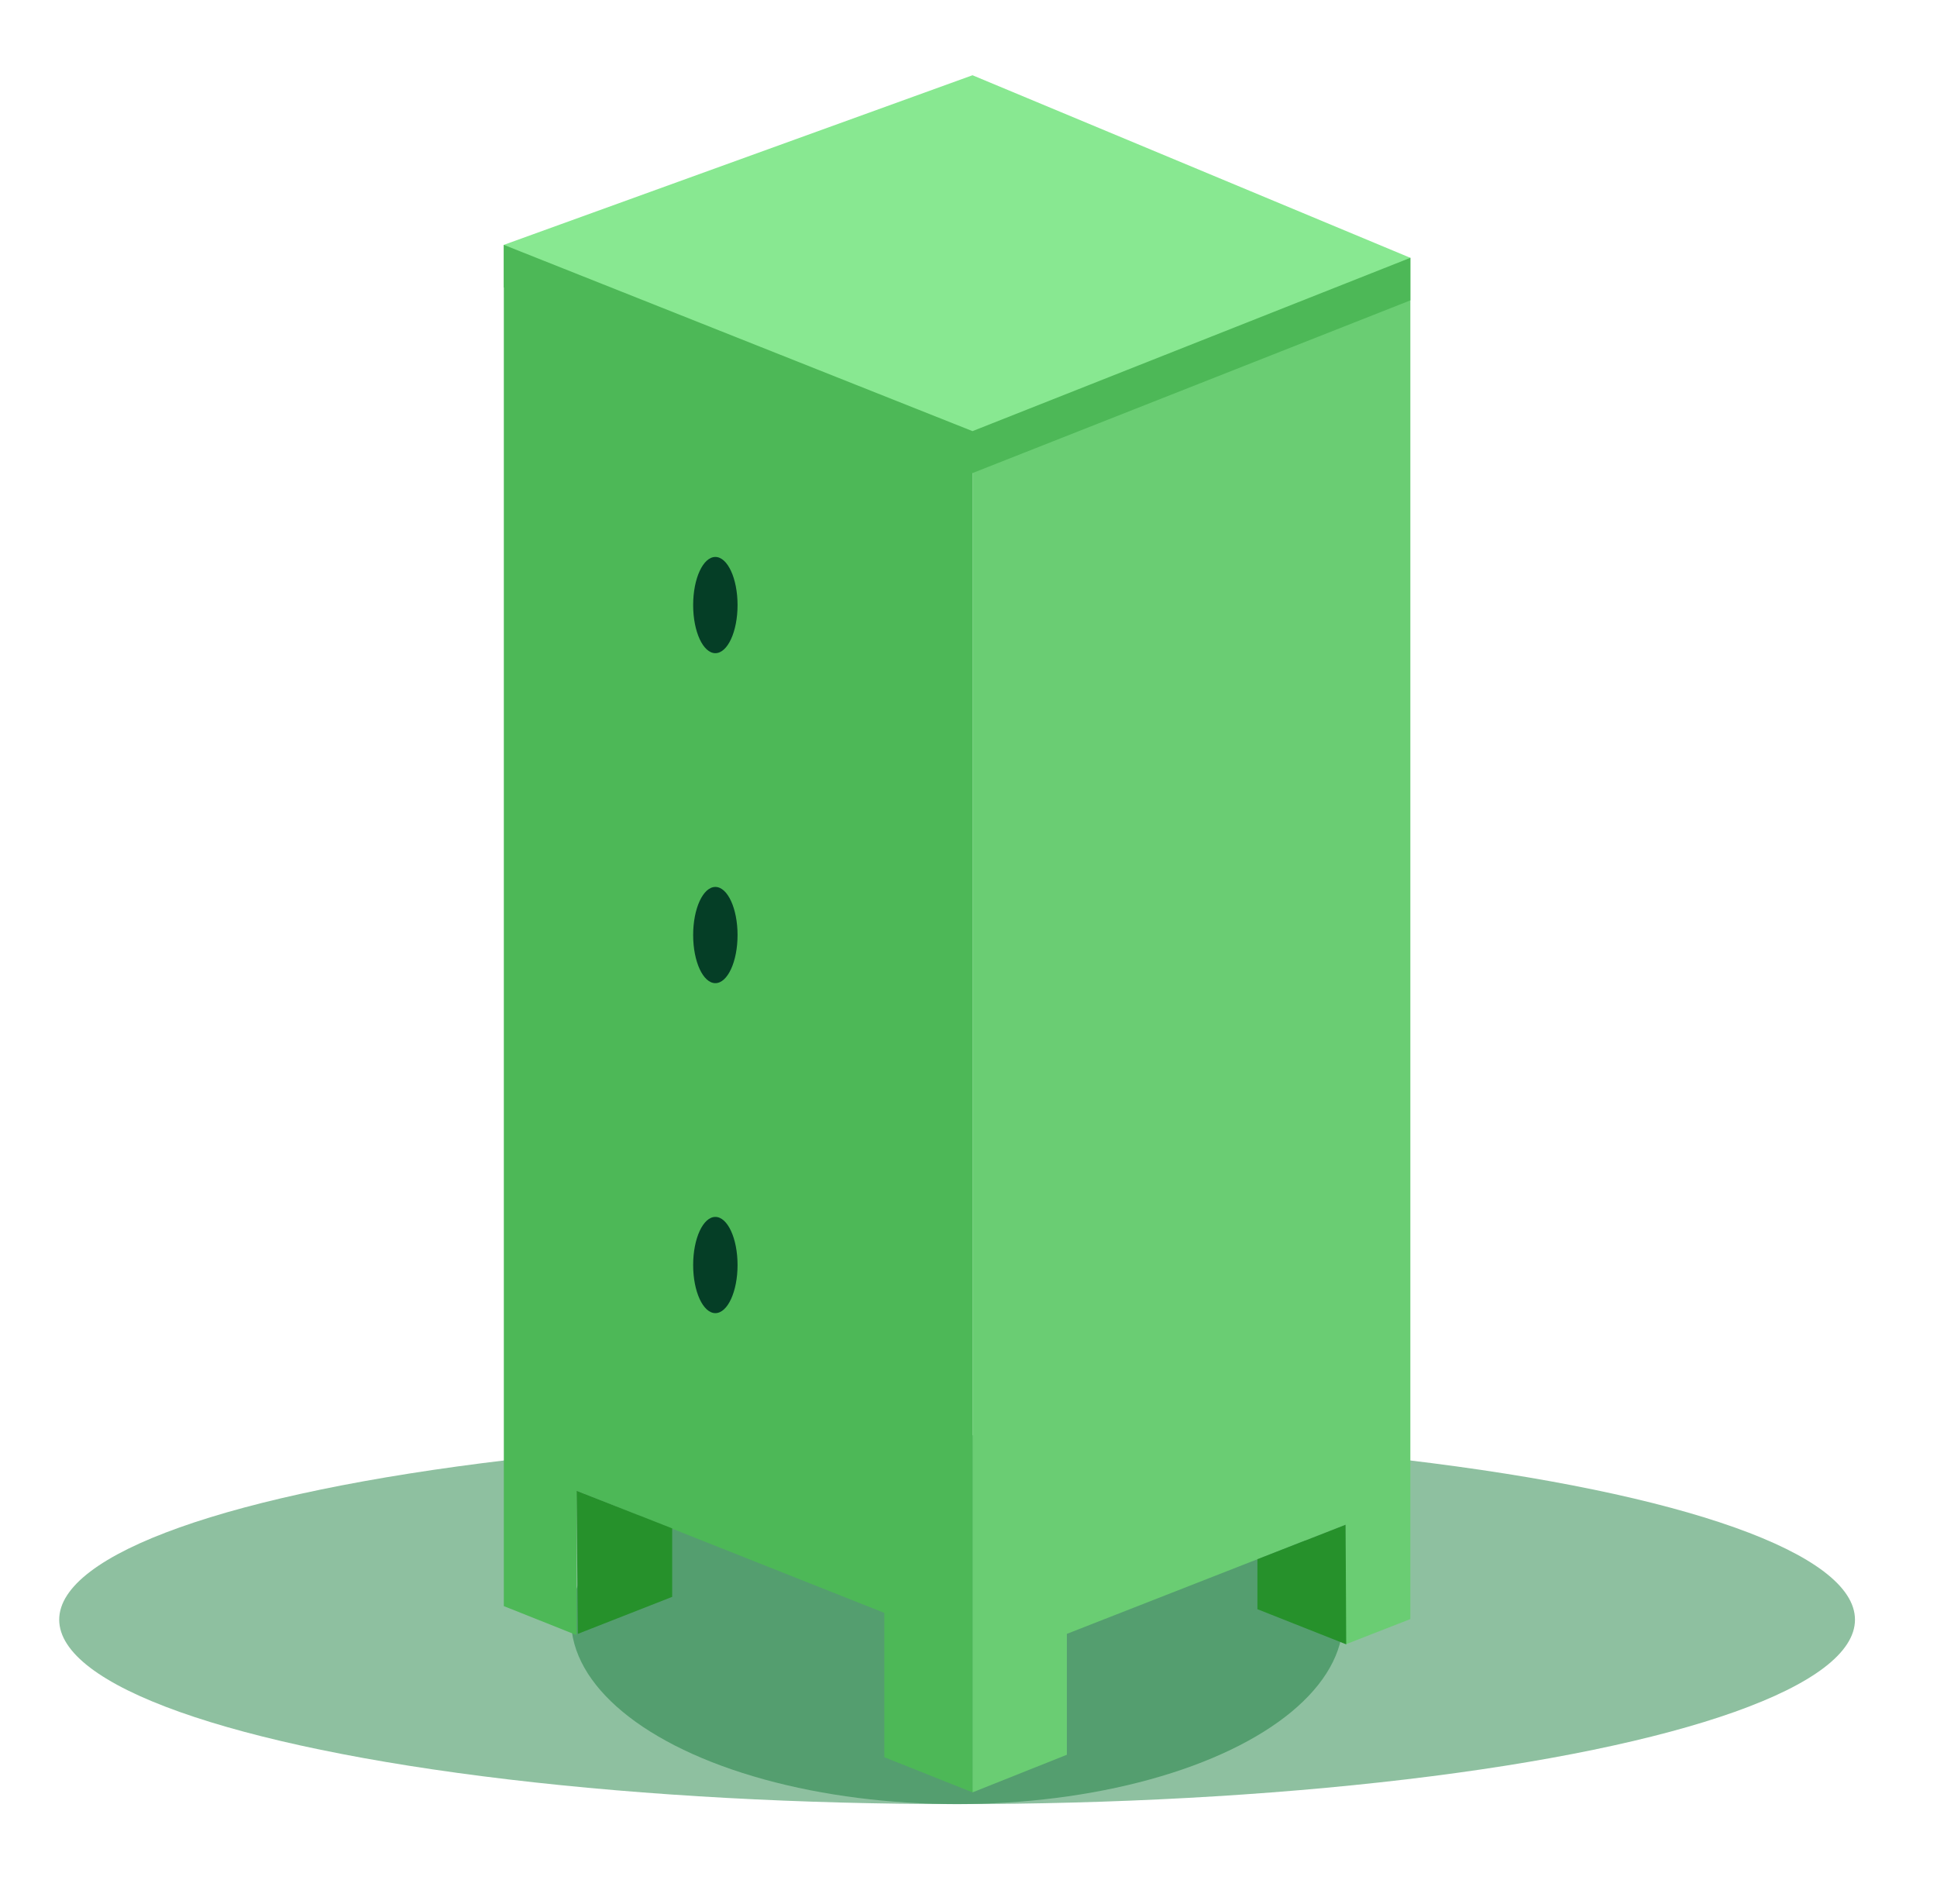 <?xml version="1.0" encoding="utf-8"?>
<!-- Generator: Adobe Illustrator 23.1.0, SVG Export Plug-In . SVG Version: 6.00 Build 0)  -->
<svg version="1.1" xmlns="http://www.w3.org/2000/svg" xmlns:xlink="http://www.w3.org/1999/xlink" x="0px" y="0px"
	 viewBox="0 0 314.1 308.7" style="enable-background:new 0 0 314.1 308.7;" xml:space="preserve">
<style type="text/css">
	.st0{fill:#043D25;}
	.st1{fill:#D7EFD9;}
	.st2{fill:#EBFDEC;}
	.st3{fill:#026E32;}
	.st4{fill:#025532;}
	.st5{fill:#FBFCFC;}
	.st6{fill:#7BB580;}
	.st7{fill:#044A2C;}
	.st8{fill:#065735;}
	.st9{fill:#074128;}
	.st10{fill:#FAFBFA;}
	.st11{fill:#036E33;}
	.st12{fill:#6EA773;}
	.st13{fill:#498A4C;}
	.st14{fill:#BDE4C1;}
	.st15{fill:#99D19F;}
	.st16{fill:#7AB57F;}
	.st17{fill:#FCFDFC;}
	.st18{fill:#FEFEFE;}
	.st19{opacity:0.58;fill:#3D925C;}
	.st20{opacity:0.72;fill:#3D925C;}
	.st21{fill:#6ACD73;}
	.st22{fill:#4DB857;}
	.st23{fill:#88E891;}
	.st24{fill:#053E26;}
	.st25{fill:#26912B;}
	.st26{fill:#67AC6C;}
	.st27{fill:#9FD4A5;}
	.st28{fill:#3D925C;}
	.st29{fill:#005431;}
	.st30{fill:#4A9E69;}
	.st31{fill:#ECFEED;}
	.st32{fill:#4CB856;}
	.st33{fill:#BEE5C2;}
	.st34{fill:#016D31;}
	.st35{fill:#6EA673;}
	.st36{fill:#48894B;}
	.st37{fill:#6DA672;}
	.st38{fill:#016D32;}
	.st39{fill:#014A2B;}
	.st40{fill:#026E33;}
	.st41{fill:#024B2B;}
	.st42{fill:#044D2D;}
	.st43{fill:#428345;}
	.st44{fill:#F7FAF8;}
</style>
<g id="Слой_16_xA0_Изображение_1_">
</g>
<g id="Слой_6_xA0_Изображение_1_">
</g>
<g id="Слой_10_xA0_Изображение_1_">
	<ellipse class="st19" cx="155.2" cy="262.6" rx="145.6" ry="29.9"/>
	<ellipse class="st20" cx="155.2" cy="262.6" rx="62.6" ry="29.9"/>
	<g>
		<polygon class="st21" points="157.7,69.9 157.7,290.6 173,284.5 173,264.9 218.2,247.2 218.2,266.6 228.7,262.5 228.7,41.8 		"/>
		<polygon class="st22" points="81.7,39.7 81.7,260.4 93.5,265.1 93.5,241.7 143.4,261.5 143.4,284.9 157.7,290.6 157.7,69.9 		"/>
		<polygon class="st22" points="211.7,41.6 157.7,19 99.9,40 81.7,39.7 81.7,46.6 157.7,76.7 228.7,48.7 228.7,41.8 		"/>
		<polygon class="st23" points="157.7,12.2 81.7,39.7 157.7,69.9 228.7,41.8 		"/>
		<ellipse class="st24" cx="116" cy="98.1" rx="3.6" ry="7.8"/>
		<ellipse class="st24" cx="116" cy="151.6" rx="3.6" ry="7.8"/>
		<ellipse class="st24" cx="116" cy="205.1" rx="3.6" ry="7.8"/>
		<polygon class="st25" points="93.7,264.9 109,258.9 109,247.8 93.5,241.7 		"/>
		<polygon class="st25" points="218.2,247.2 218.3,266.6 203.9,260.9 203.9,252.8 		"/>
	</g>
</g>
<g id="Новая_группа_3_">
	<g id="Слой_11_xA0_Изображение_1_">
	</g>
</g>
<g id="Слой_11">
	<g id="Слой_12_xA0_Изображение_1_">
	</g>
</g>
<g id="Слой_13_xA0_Изображение_1_">
</g>
<g id="Слой_14_xA0_Изображение_1_">
</g>
<g id="Слой_15_xA0_Изображение_1_">
</g>
</svg>
